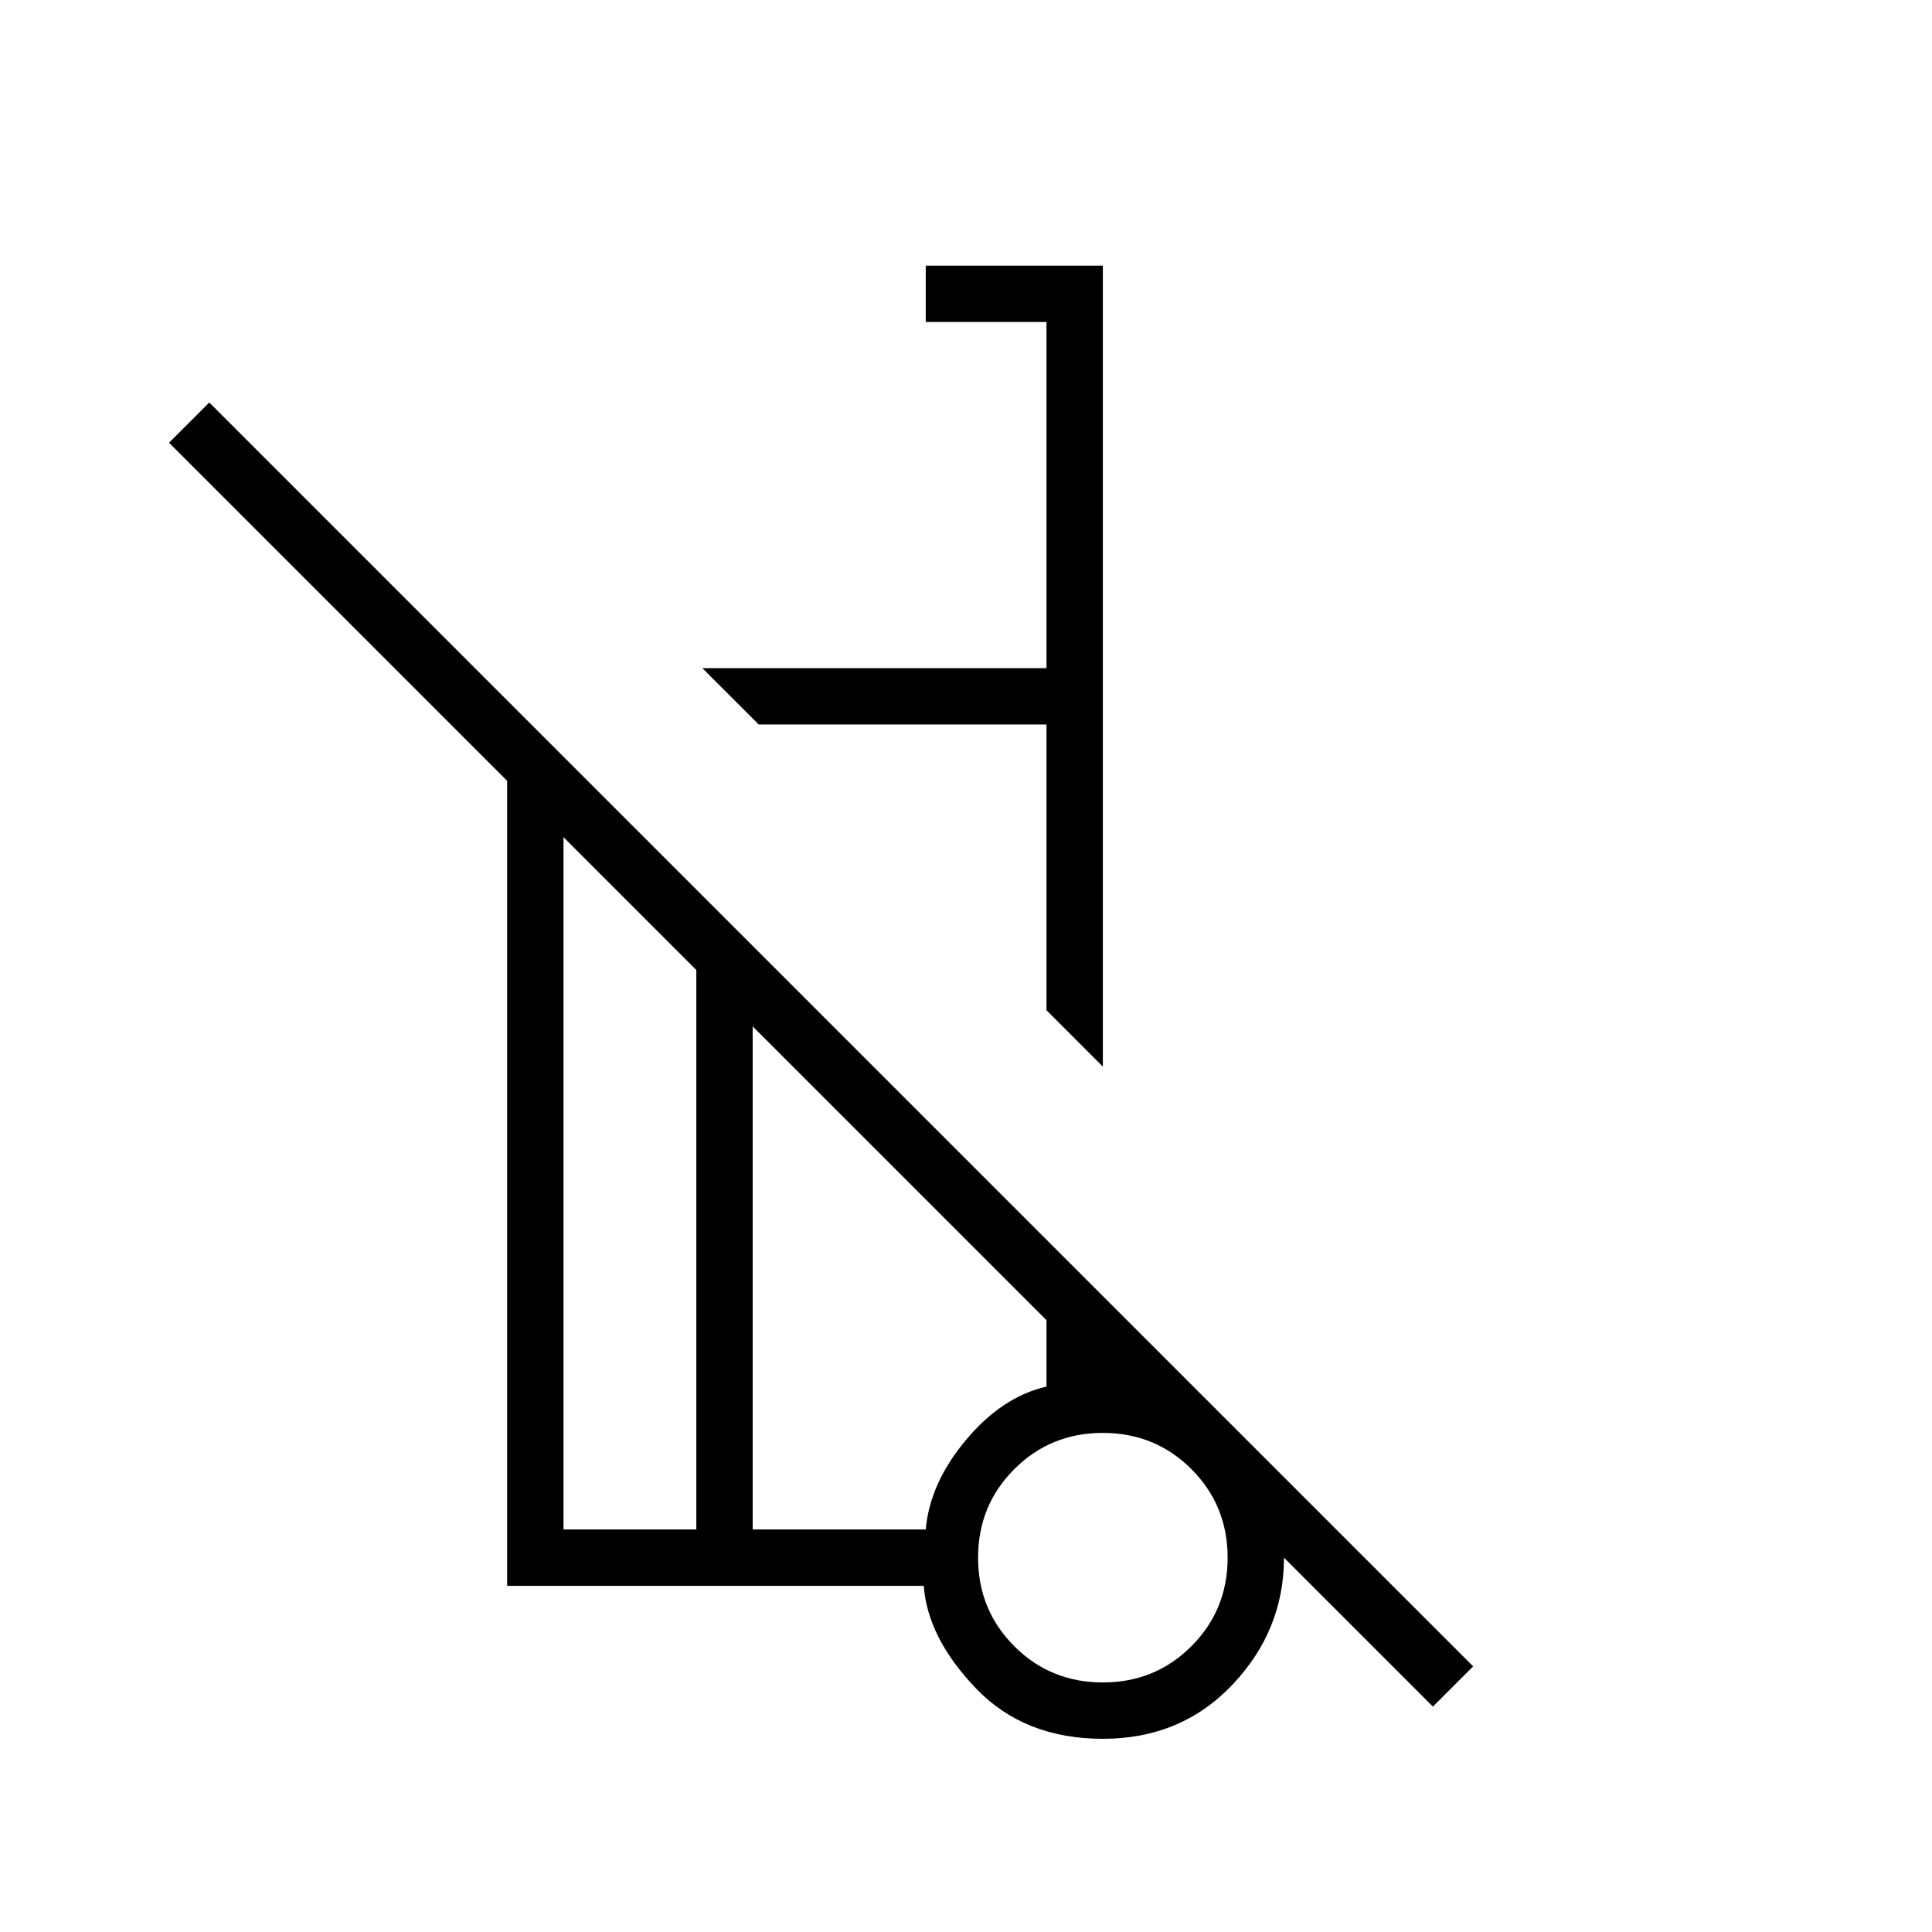 <svg xmlns="http://www.w3.org/2000/svg" height="24" viewBox="0 -960 960 960" width="24"><path d="m548-430-28-28v-142H377l-28-28h171v-172h-60v-28h88v398Zm164 318-74-74q0 36-25.5 63T548-96q-39 0-63-25t-26-51H252v-400L84-740l20-20 628 628-20 20Zm-366-88v-278l-66-66v344h66Zm202 76q26 0 44-18t18-44q0-26-18-44t-44-18q-26 0-44 18t-18 44q0 26 18 44t44 18Zm-174-76h86q2-23 20-44.5t40-26.5v-33L374-450v250Zm174 14ZM377-600Zm-17 275Zm-14 125v-278 278Zm28 0v-250 250Zm174 14Z"/></svg>